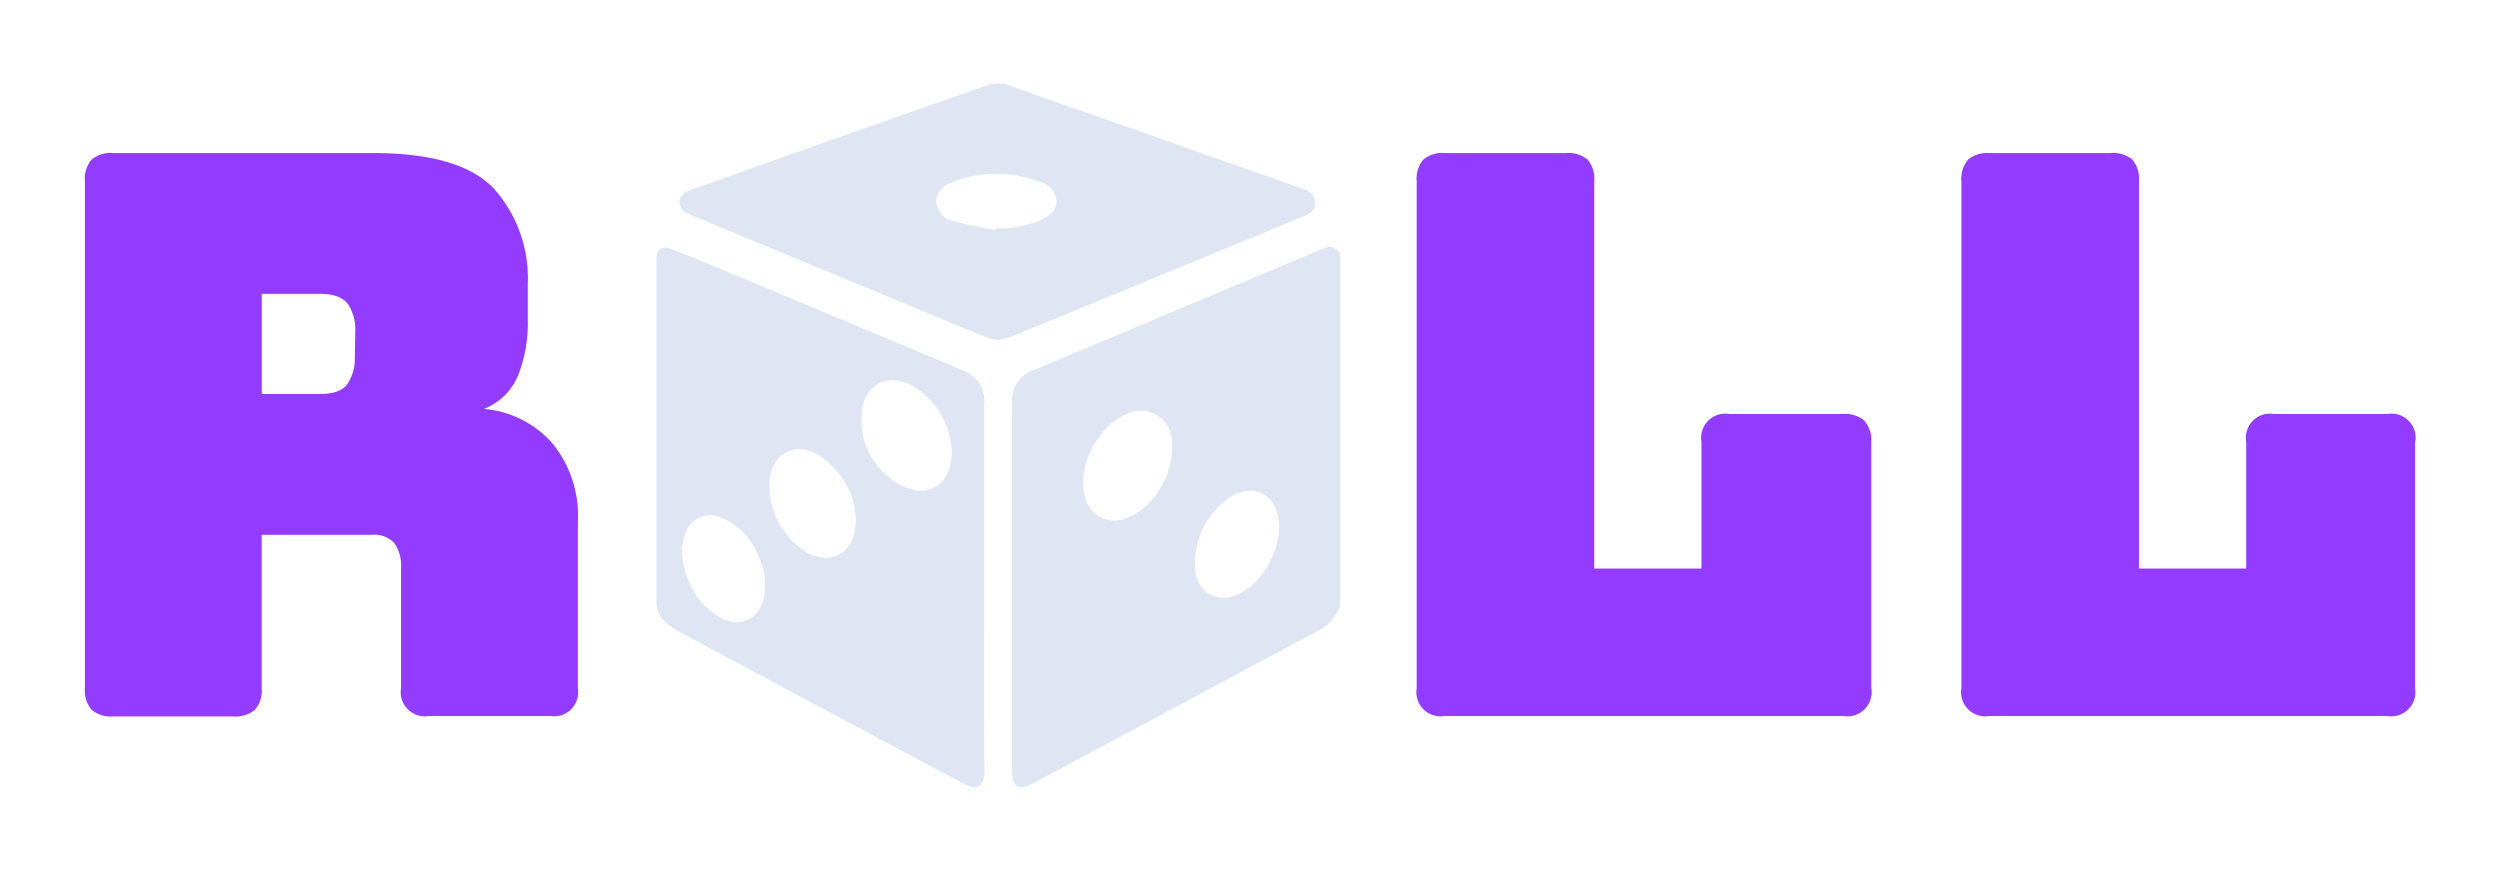 <svg id="a58895fd-2508-4966-9953-e5a9b03c140e" data-name="Calque 1" xmlns="http://www.w3.org/2000/svg" viewBox="0 0 270 94"><defs><style>.feb62e90-76e5-43cf-a5b6-137bf7cfaaac{fill:#933cff;}.a059da77-31f1-4235-835b-d981352466f5{fill:#dfe5f2;}</style></defs><path class="feb62e90-76e5-43cf-a5b6-137bf7cfaaac" d="M59.66,47.88a11.13,11.13,0,0,0-7.39-3.72,6.57,6.57,0,0,0,3.67-3.59,15.36,15.36,0,0,0,1.06-6V30.64a14.54,14.54,0,0,0-3.59-10.19q-3.6-3.91-13.06-3.92H12.21a3.2,3.2,0,0,0-2.32.71,3.2,3.2,0,0,0-.72,2.33V74.33a3.18,3.18,0,0,0,.72,2.32,3.16,3.16,0,0,0,2.32.72h13a3.2,3.2,0,0,0,2.33-.72,3.18,3.18,0,0,0,.72-2.32V57.76H40.1a3,3,0,0,1,2.49.89,4.33,4.33,0,0,1,.72,2.75V74.33a2.61,2.61,0,0,0,3,3h13.1a2.61,2.61,0,0,0,3-3V56.41A12.41,12.41,0,0,0,59.66,47.88Zm-21.34-9.3a5,5,0,0,1-.76,2.83c-.5.76-1.49,1.14-3,1.14H28.27V31.74h6.34c1.46,0,2.45.38,3,1.14a5,5,0,0,1,.76,2.83Z"/><path class="feb62e90-76e5-43cf-a5b6-137bf7cfaaac" d="M202.1,47.71V74.33a2.61,2.61,0,0,1-3,3H156a2.61,2.61,0,0,1-3-3V19.57a3.2,3.2,0,0,1,.72-2.33,3.2,3.2,0,0,1,2.32-.71h13.1a3.22,3.22,0,0,1,2.32.71,3.2,3.2,0,0,1,.72,2.33V61.4h11.58V47.71a2.6,2.6,0,0,1,3-3h12.25a3.25,3.25,0,0,1,2.33.71A3.2,3.2,0,0,1,202.1,47.71Z"/><path class="feb62e90-76e5-43cf-a5b6-137bf7cfaaac" d="M260.83,47.71V74.33a2.61,2.61,0,0,1-3,3h-43a2.61,2.61,0,0,1-3-3V19.57a3.2,3.2,0,0,1,.72-2.33,3.22,3.22,0,0,1,2.32-.71h13.1a3.2,3.2,0,0,1,2.32.71,3.2,3.2,0,0,1,.72,2.33V61.4h11.58V47.71a2.6,2.6,0,0,1,3-3h12.26a2.6,2.6,0,0,1,3,3Z"/><path class="a059da77-31f1-4235-835b-d981352466f5" d="M143.05,26.83c-.26.09-.52.17-.78.28L111.76,39.92a3.49,3.49,0,0,0-2.46,3.69V83.22c0,1.81.69,2.22,2.32,1.37l.19-.11Q127,76.33,142.19,68.21a4.66,4.66,0,0,0,2.53-2.78v-38A1.17,1.17,0,0,0,143.05,26.83ZM121.68,55.94a3.26,3.26,0,0,1-4.52-2.37c-.84-3.21,1.5-7.72,4.61-8.89a3.36,3.36,0,0,1,4.8,3c0,.25,0,.5,0,.75C126.56,51.65,124.37,55,121.68,55.94Zm11.9,8.31a3.09,3.09,0,0,1-4.46-2.5,8.51,8.51,0,0,1,4.12-8.29c2.62-1.33,4.92.31,4.9,3.48C138.11,60,136,63.27,133.58,64.25Z"/><path class="a059da77-31f1-4235-835b-d981352466f5" d="M106.29,63.45V43.72a3.55,3.55,0,0,0-2.51-3.81l-23.89-10c-2.44-1-4.88-2.06-7.34-3-1.1-.43-1.65,0-1.65,1.14q0,18.47,0,36.91a2.75,2.75,0,0,0,.84,2.1,7.47,7.47,0,0,0,1.56,1.13q9,4.84,18,9.64L104,84.61c1.36.72,2.34.54,2.32-1.35C106.26,76.66,106.29,70.06,106.29,63.45Zm-23.78,1C82,67,79.78,67.94,77.6,66.58c-2.56-1.58-3.69-4-4-7.2a10.91,10.91,0,0,1,.42-1.79,2.82,2.82,0,0,1,3.78-1.73A7.29,7.29,0,0,1,82,60.3,6.9,6.9,0,0,1,82.51,64.48Zm9.79-7c-.52,2.43-2.55,3.42-4.85,2.38a8.44,8.44,0,0,1-4.29-8.4c.54-2.65,2.8-3.67,5.17-2.33a8.69,8.69,0,0,1,4.11,7A9.83,9.83,0,0,1,92.3,57.5Zm6.4-4.57A6,6,0,0,1,96,51.54a7.85,7.85,0,0,1-2.87-7.47c.47-2.65,2.84-3.71,5.24-2.49a8.55,8.55,0,0,1,4.42,7.26C102.8,51.61,101.13,53.39,98.7,52.93Z"/><path class="a059da77-31f1-4235-835b-d981352466f5" d="M140.78,20.43q-16-5.65-32-11.27a3.28,3.28,0,0,0-2,0Q90.82,14.73,74.92,20.4c-.73.25-1.52.56-1.52,1.44s.74,1.17,1.43,1.46l31.35,13a13.24,13.24,0,0,0,1.59.43,11.39,11.39,0,0,0,1.53-.4l31.57-13c.62-.26,1.19-.6,1.15-1.39A1.58,1.58,0,0,0,140.78,20.43Zm-28.49,3.38a11.34,11.34,0,0,1-4.75.85c0,.07,0,.15-.05.22-1.5-.33-3-.59-4.49-1a2.26,2.26,0,0,1-1.88-2.08c0-1.16.83-1.79,1.8-2.16a13.1,13.1,0,0,1,9.37,0,2.3,2.3,0,0,1,1.81,2.15C114.08,22.86,113.21,23.41,112.29,23.81Z"/></svg>